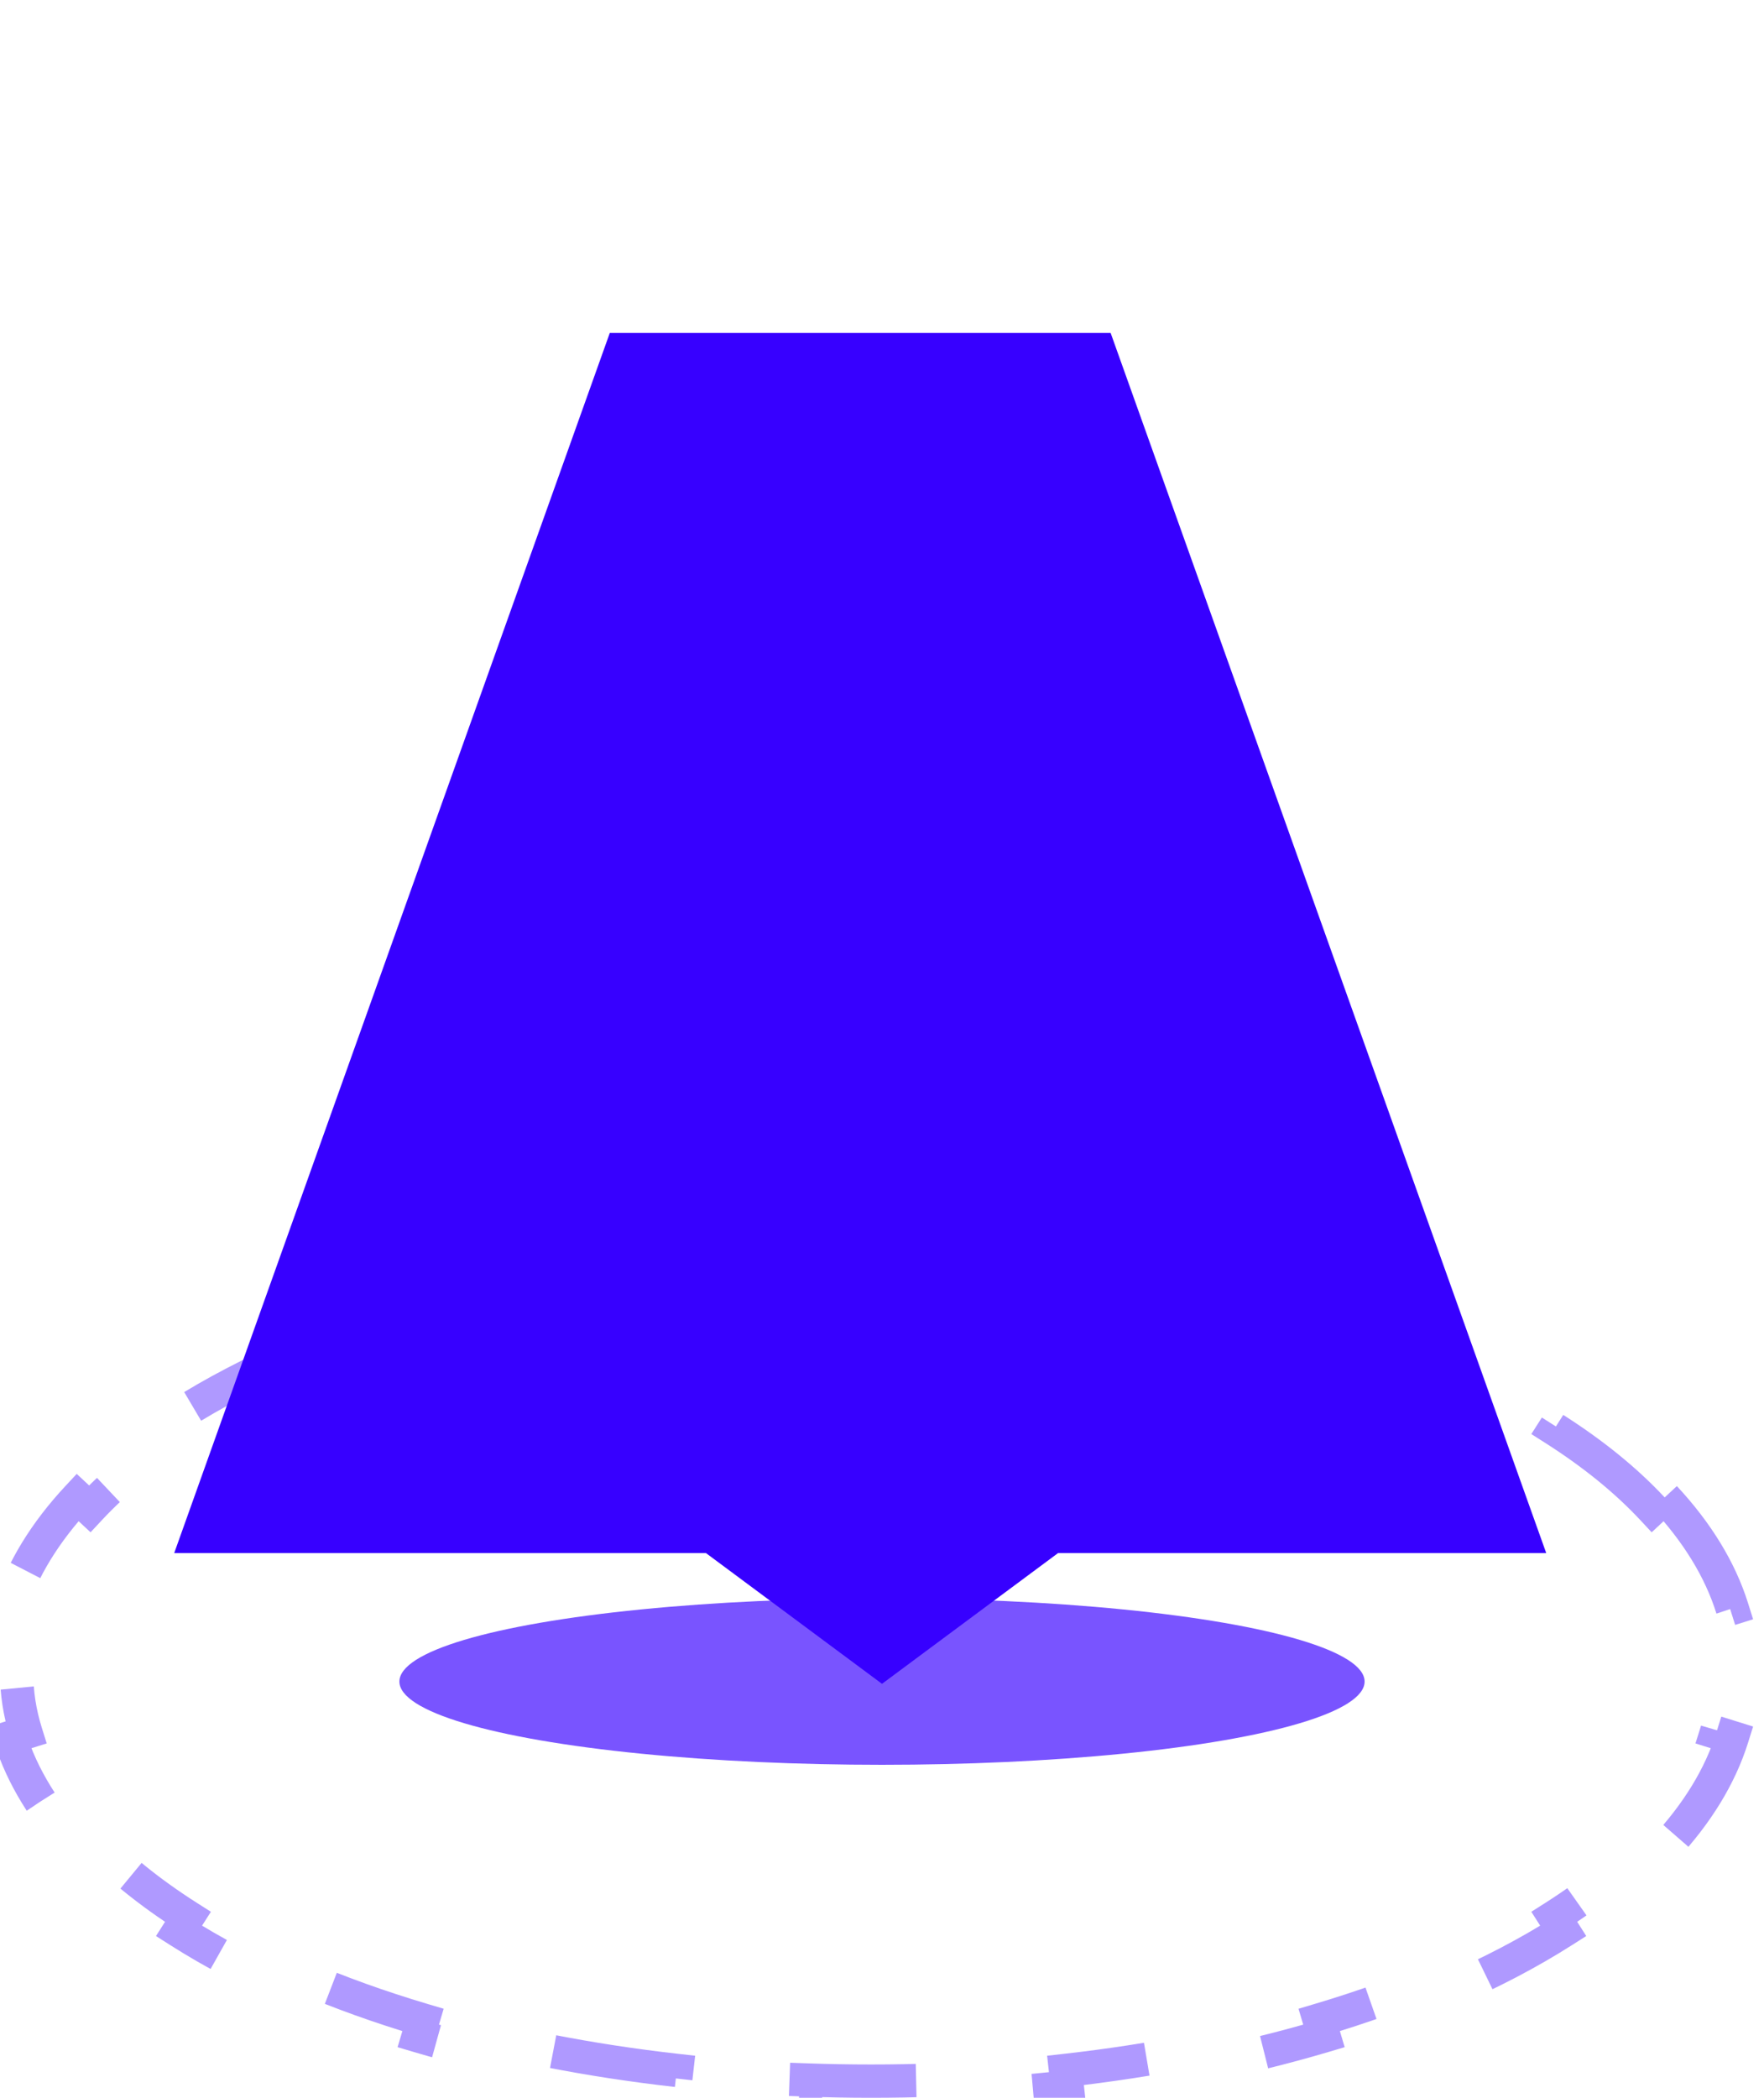 <svg width="53" height="63" viewBox="0 0 53 43" fill="none" xmlns="http://www.w3.org/2000/svg">
<path opacity="0.4" d="M50.016 34.97C50.987 36.014 51.68 37.132 52.046 38.302L51.568 38.452C51.752 39.037 51.846 39.634 51.846 40.241C51.846 40.847 51.752 41.444 51.568 42.03L52.046 42.179C51.68 43.35 50.987 44.468 50.016 45.511L49.65 45.17C48.86 46.018 47.869 46.823 46.7 47.567L46.969 47.989C45.931 48.65 44.763 49.261 43.484 49.811L43.286 49.351C42.156 49.838 40.935 50.277 39.636 50.663L39.779 51.143C38.567 51.503 37.29 51.816 35.959 52.078L35.862 51.588C34.624 51.831 33.338 52.029 32.013 52.178L32.068 52.675C30.793 52.818 29.482 52.916 28.143 52.964L28.125 52.465C27.48 52.488 26.829 52.5 26.173 52.5C25.516 52.5 24.865 52.488 24.221 52.465L24.203 52.964C22.864 52.916 21.553 52.818 20.277 52.675L20.333 52.178C19.007 52.029 17.721 51.831 16.484 51.588L16.387 52.078C15.056 51.816 13.779 51.503 12.567 51.143L12.709 50.663C11.411 50.277 10.19 49.838 9.06 49.351L8.862 49.811C7.583 49.261 6.415 48.65 5.377 47.989L5.646 47.567C4.477 46.823 3.486 46.018 2.696 45.17L2.33 45.511C1.358 44.468 0.666 43.35 0.3 42.179L0.777 42.03C0.594 41.444 0.5 40.847 0.5 40.241C0.5 39.634 0.594 39.037 0.777 38.452L0.3 38.302C0.666 37.132 1.358 36.014 2.33 34.97L2.696 35.311C3.486 34.463 4.477 33.658 5.646 32.914L5.377 32.492C6.415 31.831 7.583 31.221 8.862 30.671L9.06 31.13C10.19 30.644 11.411 30.204 12.709 29.818L12.567 29.339C13.779 28.979 15.056 28.665 16.387 28.403L16.484 28.894C17.721 28.65 19.008 28.452 20.333 28.303L20.277 27.806C21.553 27.663 22.864 27.566 24.203 27.517L24.221 28.017C24.865 27.993 25.516 27.981 26.173 27.981C26.829 27.981 27.48 27.993 28.125 28.017L28.143 27.517C29.482 27.566 30.793 27.663 32.068 27.806L32.013 28.303C33.338 28.452 34.624 28.65 35.862 28.894L35.959 28.403C37.29 28.665 38.567 28.979 39.779 29.339L39.636 29.818C40.935 30.204 42.156 30.644 43.286 31.13L43.484 30.671C44.763 31.221 45.931 31.831 46.969 32.492L46.7 32.914C47.869 33.658 48.86 34.463 49.65 35.311L50.016 34.97Z" stroke="#3700FF" stroke-dasharray="4 4"/>
<g opacity="0.67" filter="url(#filter0_f)">
<ellipse cx="26.5" cy="40.5" rx="14.5" ry="2.5" fill="#3700FF"/>
</g>
<path fill-rule="evenodd" clip-rule="evenodd" d="M33.37 0H18.321L5.234 36.642H21.211L26.5 40.568L31.789 36.642H46.457L33.37 0Z" fill="#3700FF"/>
<defs>
<filter id="filter0_f" x="5" y="31" width="43" height="19" filterUnits="userSpaceOnUse" color-interpolation-filters="sRGB">
<feFlood flood-opacity="0" result="BackgroundImageFix"/>
<feBlend mode="normal" in="SourceGraphic" in2="BackgroundImageFix" result="shape"/>
<feGaussianBlur stdDeviation="3.5" result="effect1_foregroundBlur"/>
</filter>
</defs>
</svg>

